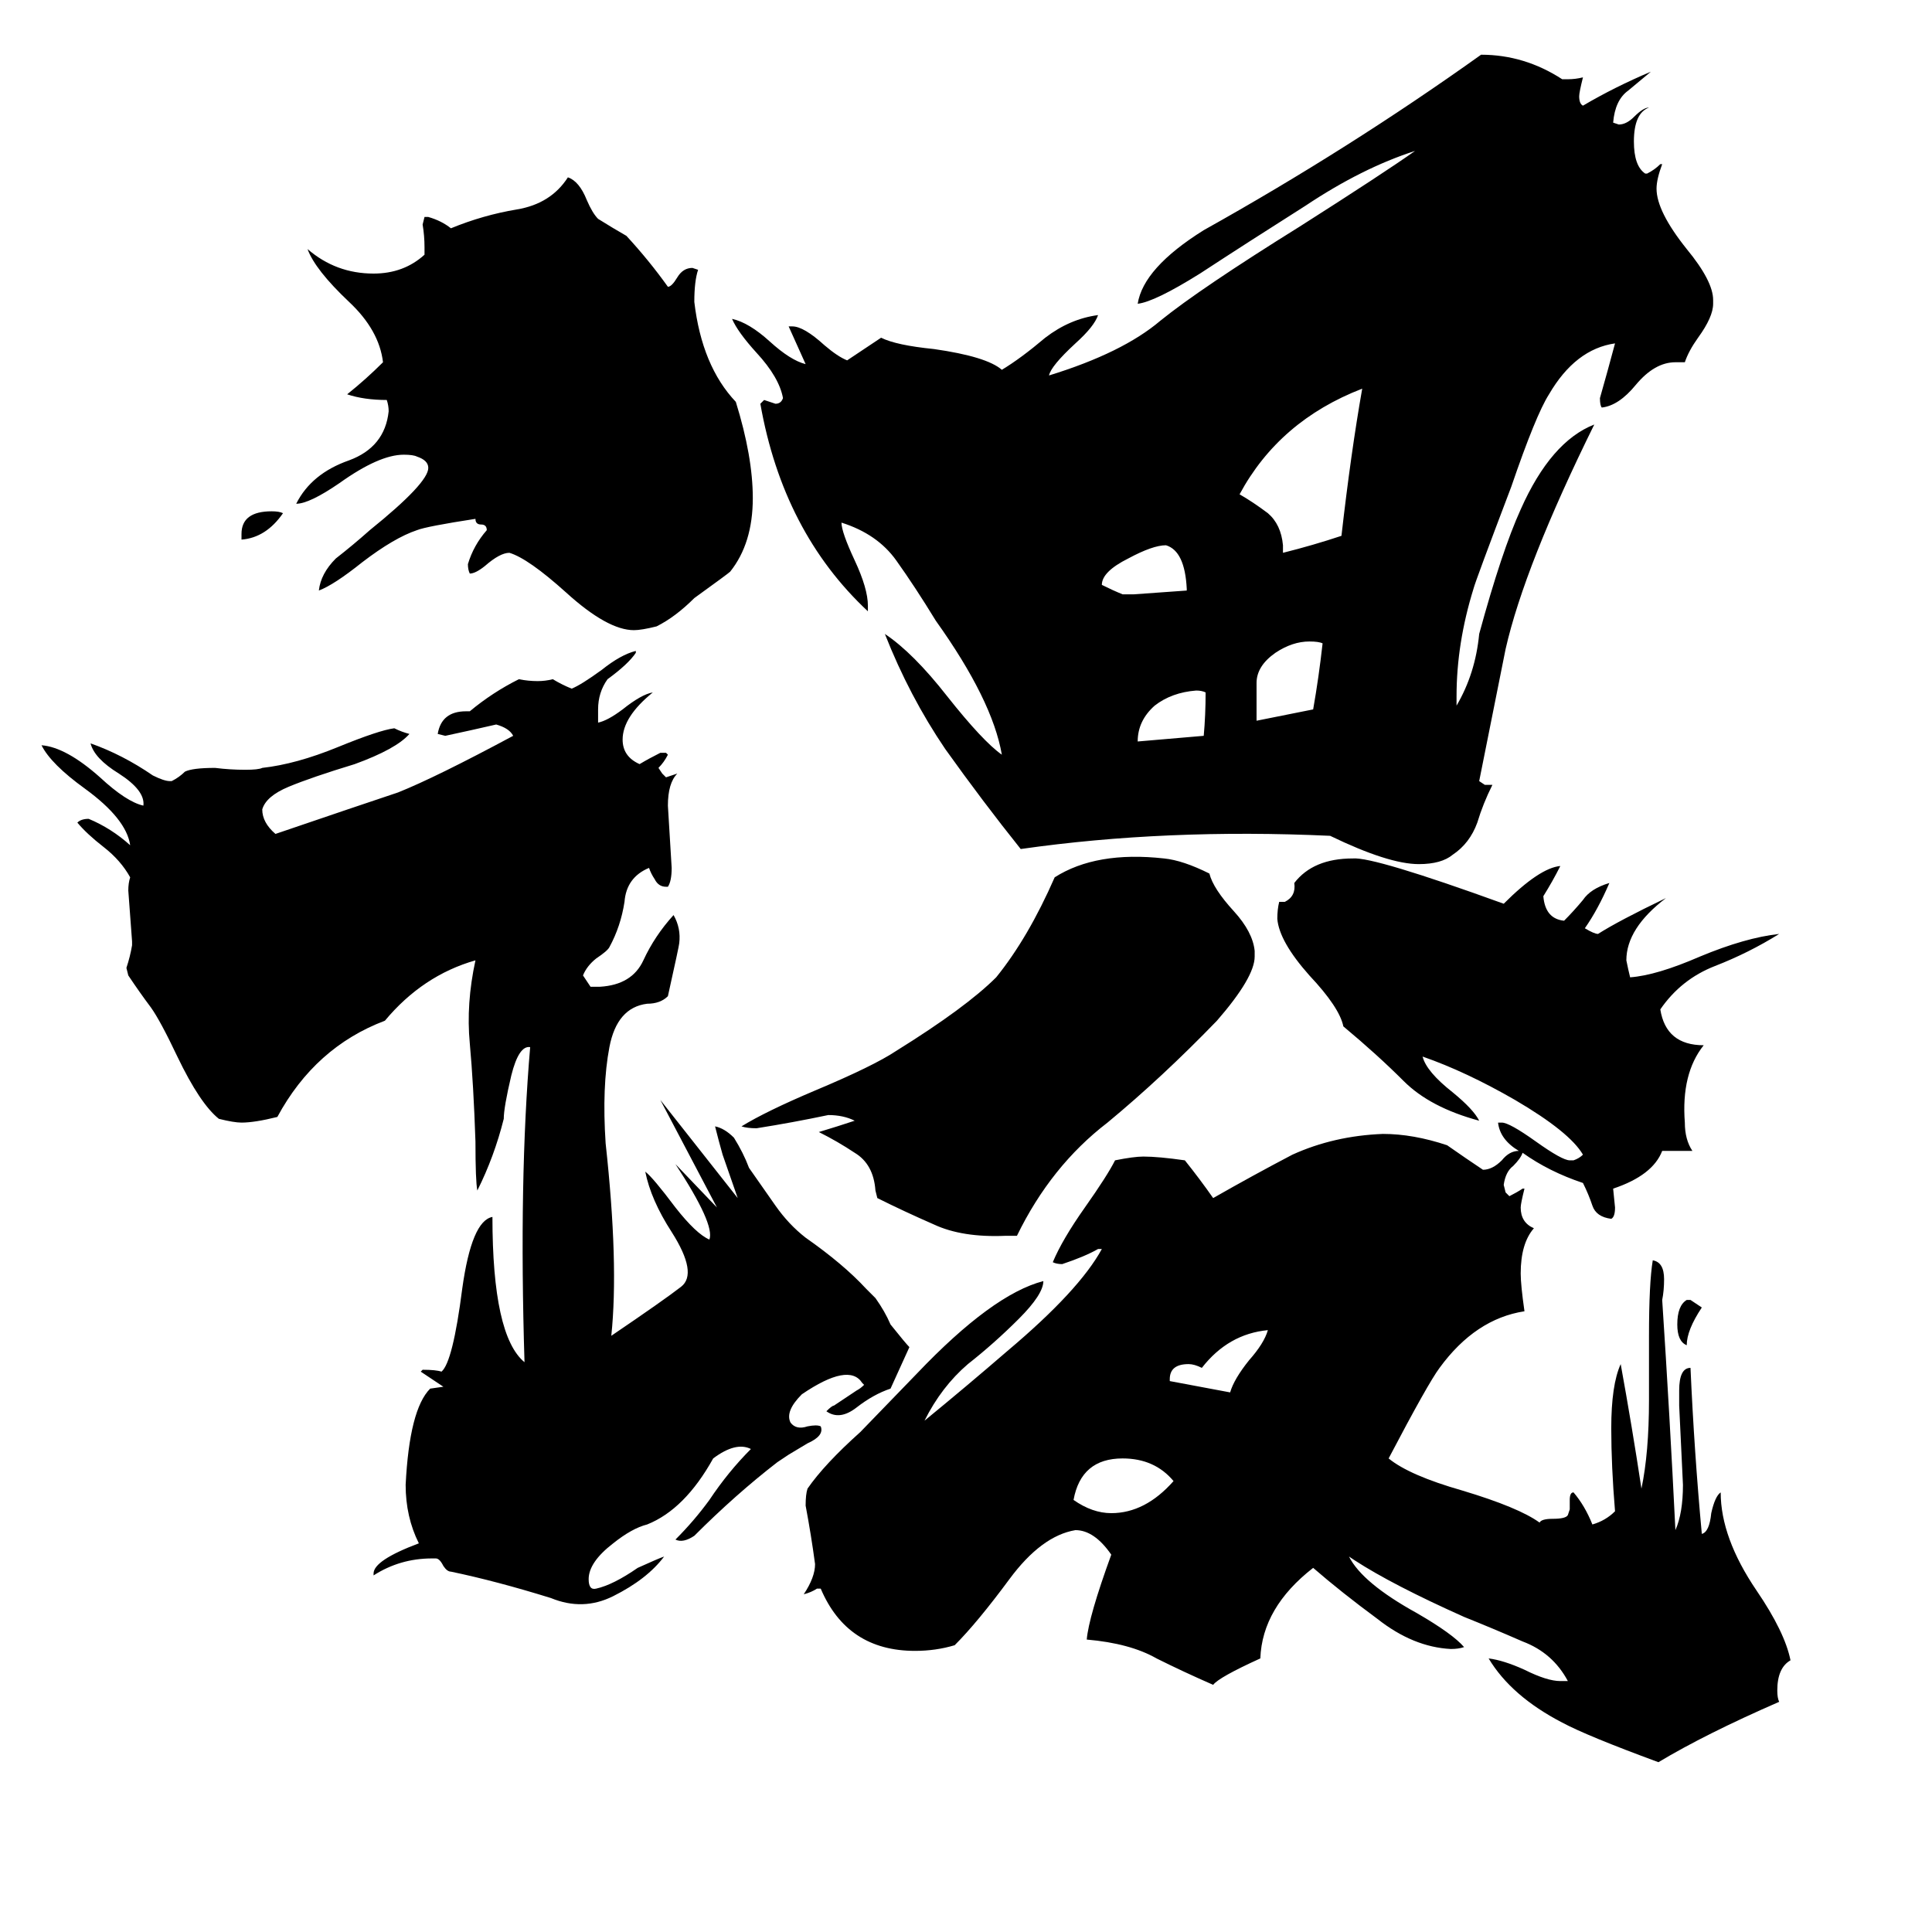 <svg xmlns="http://www.w3.org/2000/svg" viewBox="0 -800 1024 1024">
	<path fill="#000000" d="M128 -514V-517Q128 -529 144 -529Q148 -529 150 -528Q141 -515 128 -514ZM225 -665V-669Q225 -675 224 -681L225 -685H227Q234 -683 239 -679Q256 -686 274 -689Q292 -692 301 -706Q307 -704 311 -694Q314 -687 317 -684Q325 -679 332 -675Q344 -662 354 -648Q356 -648 359 -653Q362 -658 367 -658L370 -657Q368 -651 368 -640Q372 -606 390 -587Q399 -558 399 -536Q399 -512 387 -497Q386 -496 368 -483Q358 -473 348 -468Q340 -466 336 -466Q322 -466 300 -486Q280 -504 270 -507Q265 -507 257 -500Q252 -496 249 -496Q248 -498 248 -501Q251 -511 258 -519Q258 -522 255 -522Q252 -522 252 -525Q226 -521 221 -519Q209 -515 192 -502Q177 -490 169 -487Q170 -496 178 -504Q187 -511 196 -519Q227 -544 227 -552Q227 -556 221 -558Q219 -559 214 -559Q201 -559 180 -544Q164 -533 157 -533Q165 -549 185 -556Q204 -563 206 -582Q206 -585 205 -588Q193 -588 184 -591Q194 -599 203 -608Q201 -625 185 -640Q167 -657 163 -668Q178 -655 198 -655Q214 -655 225 -665ZM665 -296V-293Q665 -282 645 -259Q616 -229 587 -205Q557 -182 539 -145H533Q510 -144 495 -151Q479 -158 465 -165L464 -169Q463 -183 453 -189Q444 -195 434 -200Q444 -203 453 -206Q447 -209 439 -209Q420 -205 401 -202Q396 -202 393 -203Q406 -211 432 -222Q463 -235 475 -243Q512 -266 528 -282Q545 -303 559 -335Q581 -349 617 -345Q627 -344 641 -337Q643 -329 654 -317Q664 -306 665 -296ZM894 -111H896Q899 -109 902 -107Q894 -95 894 -87Q889 -89 889 -98Q889 -108 894 -111ZM603 -407L638 -410Q639 -421 639 -433Q637 -434 634 -434Q621 -433 612 -426Q603 -418 603 -407ZM629 -487V-488Q628 -508 618 -511Q611 -511 598 -504Q584 -497 584 -490Q590 -487 595 -485H601Q615 -486 629 -487ZM701 -459Q699 -460 694 -460Q685 -460 676 -454Q666 -447 666 -438V-418Q681 -421 696 -424Q699 -441 701 -459ZM620 -69V-68Q636 -65 652 -62Q654 -69 662 -79Q670 -88 672 -95Q651 -93 637 -75Q633 -77 630 -77Q620 -77 620 -69ZM622 -15Q612 -27 595 -27Q573 -27 569 -5Q579 2 589 2Q607 2 622 -15ZM680 -511V-507Q696 -511 711 -516Q716 -560 722 -594Q678 -577 657 -538Q664 -534 672 -528Q679 -522 680 -511ZM541 -350Q521 -375 501 -403Q482 -431 469 -464Q484 -454 502 -431Q521 -407 531 -400Q526 -429 496 -471Q485 -489 475 -503Q465 -517 446 -523Q446 -518 453 -503Q460 -488 460 -479V-476Q415 -518 403 -586L405 -588Q408 -587 411 -586Q414 -586 415 -589Q413 -600 401 -613Q391 -624 388 -631Q397 -629 408 -619Q419 -609 427 -607L418 -627H420Q426 -627 437 -617Q444 -611 449 -609L467 -621Q475 -617 495 -615Q523 -611 531 -604Q541 -610 554 -621Q567 -631 582 -633Q580 -627 570 -618Q557 -606 556 -601Q595 -613 615 -630Q636 -647 689 -680Q733 -708 750 -720Q722 -711 692 -691Q662 -672 636 -655Q612 -640 603 -639Q606 -658 638 -678Q715 -721 785 -771Q808 -771 828 -758H831Q835 -758 839 -759Q837 -751 837 -749Q837 -745 839 -744Q856 -754 875 -762Q869 -757 863 -752Q856 -747 855 -735L858 -734Q862 -734 866 -738Q871 -743 874 -743Q866 -740 866 -725Q866 -712 872 -708H873Q877 -710 880 -713H881Q878 -705 878 -700Q878 -688 894 -668Q908 -651 908 -641V-639Q908 -632 900 -621Q895 -614 893 -608H888Q877 -608 867 -596Q858 -585 849 -584Q848 -585 848 -589Q852 -603 856 -618Q835 -615 821 -591Q814 -580 801 -542Q782 -492 781 -488Q772 -459 772 -431V-426Q782 -443 784 -464Q796 -508 806 -530Q822 -566 845 -575Q808 -500 798 -456Q791 -421 784 -386L787 -384H791Q786 -374 783 -364Q779 -353 770 -347Q764 -342 752 -342Q736 -342 705 -357Q618 -361 541 -350ZM807 -189Q806 -186 802 -182Q798 -179 797 -172L798 -168L800 -166Q804 -168 807 -170H808Q806 -162 806 -160Q806 -152 813 -149Q806 -141 806 -125Q806 -119 808 -105Q782 -101 763 -75Q757 -67 736 -27Q747 -18 775 -10Q805 -1 816 7Q817 5 823 5Q830 5 831 3L832 0V-5Q832 -9 834 -9Q840 -2 844 8Q851 6 856 1Q854 -23 854 -43Q854 -66 859 -77Q865 -44 870 -11Q874 -30 874 -58V-92Q874 -120 876 -132Q882 -131 882 -122Q882 -116 881 -111Q885 -50 888 11Q892 2 892 -13Q891 -34 890 -55V-63Q890 -75 896 -75Q898 -30 902 13Q906 12 907 2Q909 -7 912 -9Q912 15 931 43Q946 65 949 80Q942 84 942 96Q942 100 943 102Q904 119 879 134Q841 120 828 113Q801 99 789 79Q797 80 808 85Q820 91 827 91H831Q823 76 807 70Q791 63 776 57Q738 40 718 27L715 25Q722 39 751 55Q770 66 776 73Q773 74 769 74Q749 73 730 58Q711 44 696 31Q669 52 668 79Q646 89 643 93Q627 86 613 79Q599 71 576 69Q577 57 589 24Q580 11 570 11Q552 14 535 37Q518 60 506 72Q496 75 485 75Q449 75 435 42H433Q430 44 426 45Q432 36 432 29Q430 14 427 -2Q427 -8 428 -11Q437 -24 456 -41L486 -72Q526 -114 553 -121Q553 -114 540 -101Q527 -88 513 -77Q499 -65 490 -47Q512 -65 534 -84Q572 -116 584 -138H582Q575 -134 563 -130Q560 -130 558 -131Q563 -143 575 -160Q587 -177 591 -185Q601 -187 606 -187Q614 -187 628 -185Q636 -175 643 -165Q664 -177 685 -188Q707 -198 733 -199Q749 -199 767 -193Q777 -186 786 -180Q791 -180 796 -185Q800 -190 805 -190Q795 -196 794 -205H796Q800 -205 814 -195Q828 -185 832 -185H834Q837 -186 839 -188Q832 -200 803 -217Q777 -232 754 -240Q756 -232 770 -221Q781 -212 784 -206Q758 -213 744 -227Q730 -241 712 -256Q710 -266 694 -283Q678 -301 677 -313Q677 -318 678 -322H681Q687 -325 686 -332Q696 -345 717 -345Q728 -346 797 -321Q816 -340 827 -341Q823 -333 818 -325Q819 -313 829 -312Q834 -317 839 -323Q843 -329 853 -332Q847 -318 840 -308Q845 -305 847 -305Q858 -312 883 -324Q862 -308 862 -291Q863 -286 864 -282Q878 -283 901 -293Q925 -303 943 -305Q927 -295 909 -288Q891 -281 880 -265Q883 -246 903 -246Q891 -231 893 -205Q893 -196 897 -190H894Q889 -190 884 -190H881Q876 -177 855 -170L856 -160Q856 -155 854 -154Q846 -155 844 -161Q842 -167 839 -173Q821 -179 807 -189ZM383 -188Q381 -195 379 -203Q384 -202 389 -197Q394 -189 397 -181Q404 -171 411 -161Q418 -151 427 -144Q447 -130 459 -117Q462 -114 464 -112Q469 -105 472 -98Q480 -88 482 -86Q477 -75 472 -64Q463 -61 454 -54Q445 -47 438 -52Q441 -55 442 -55Q448 -59 454 -63Q456 -64 458 -66L457 -67Q450 -78 425 -61Q416 -52 419 -46Q422 -42 428 -44Q433 -45 435 -44Q437 -39 428 -35Q423 -32 418 -29L412 -25Q390 -8 368 14Q362 18 358 16Q368 6 376 -5Q386 -20 398 -32Q390 -36 378 -27Q363 0 343 8Q335 10 325 18Q312 28 312 37Q312 43 316 42Q325 40 338 31Q349 26 352 25Q343 37 325 46Q309 54 292 47Q263 38 239 33Q237 33 235 30Q233 26 231 26H229Q212 26 198 35V34Q198 27 222 18Q215 4 215 -13Q217 -53 228 -64L235 -65Q229 -69 223 -73L224 -74Q231 -74 234 -73Q240 -78 245 -117Q250 -153 261 -155Q261 -92 278 -78Q275 -175 281 -245Q275 -246 271 -230Q267 -213 267 -207Q262 -187 253 -169Q252 -174 252 -195Q251 -225 249 -247Q247 -268 252 -291Q224 -283 204 -259Q167 -245 147 -208Q135 -205 128 -205Q124 -205 116 -207Q106 -215 94 -240Q85 -259 80 -266Q74 -274 68 -283L67 -287Q69 -293 70 -299V-301Q69 -314 68 -328Q68 -332 69 -335Q64 -344 55 -351Q46 -358 41 -364Q43 -366 47 -366Q59 -361 69 -352Q67 -366 45 -382Q27 -395 22 -405Q35 -404 53 -388Q67 -375 76 -373Q77 -381 63 -390Q50 -398 48 -406Q65 -400 81 -389Q87 -386 90 -386H91Q95 -388 98 -391Q102 -393 114 -393Q122 -392 130 -392Q137 -392 139 -393Q157 -395 179 -404Q201 -413 209 -414Q213 -412 217 -411Q210 -403 188 -395Q165 -388 153 -383Q141 -378 139 -371Q139 -364 146 -358Q190 -373 211 -380Q231 -388 272 -410Q270 -414 263 -416Q250 -413 236 -410L232 -411Q234 -423 247 -423H249Q261 -433 275 -440Q280 -439 285 -439Q289 -439 293 -440Q298 -437 303 -435Q308 -437 319 -445Q329 -453 337 -455V-454Q333 -448 322 -440Q317 -433 317 -424Q317 -420 317 -417Q322 -418 330 -424Q340 -432 346 -433Q330 -420 330 -408Q330 -399 339 -395Q344 -398 350 -401H353L354 -400Q352 -396 349 -393L351 -390L353 -388Q356 -389 359 -390Q354 -385 354 -373Q355 -356 356 -340Q356 -333 354 -330H353Q349 -330 347 -334Q345 -337 344 -340Q332 -335 331 -322Q329 -309 323 -298Q322 -296 316 -292Q311 -288 309 -283Q311 -280 313 -277H318Q335 -278 341 -291Q347 -304 357 -315Q361 -308 360 -300Q360 -299 354 -272Q350 -268 343 -268Q327 -266 323 -245Q319 -224 321 -194Q328 -130 324 -92Q352 -111 361 -118Q370 -125 356 -147Q345 -164 342 -179Q346 -176 358 -160Q369 -146 376 -143Q379 -151 358 -183L380 -160L350 -217L391 -165Z"/>
</svg>